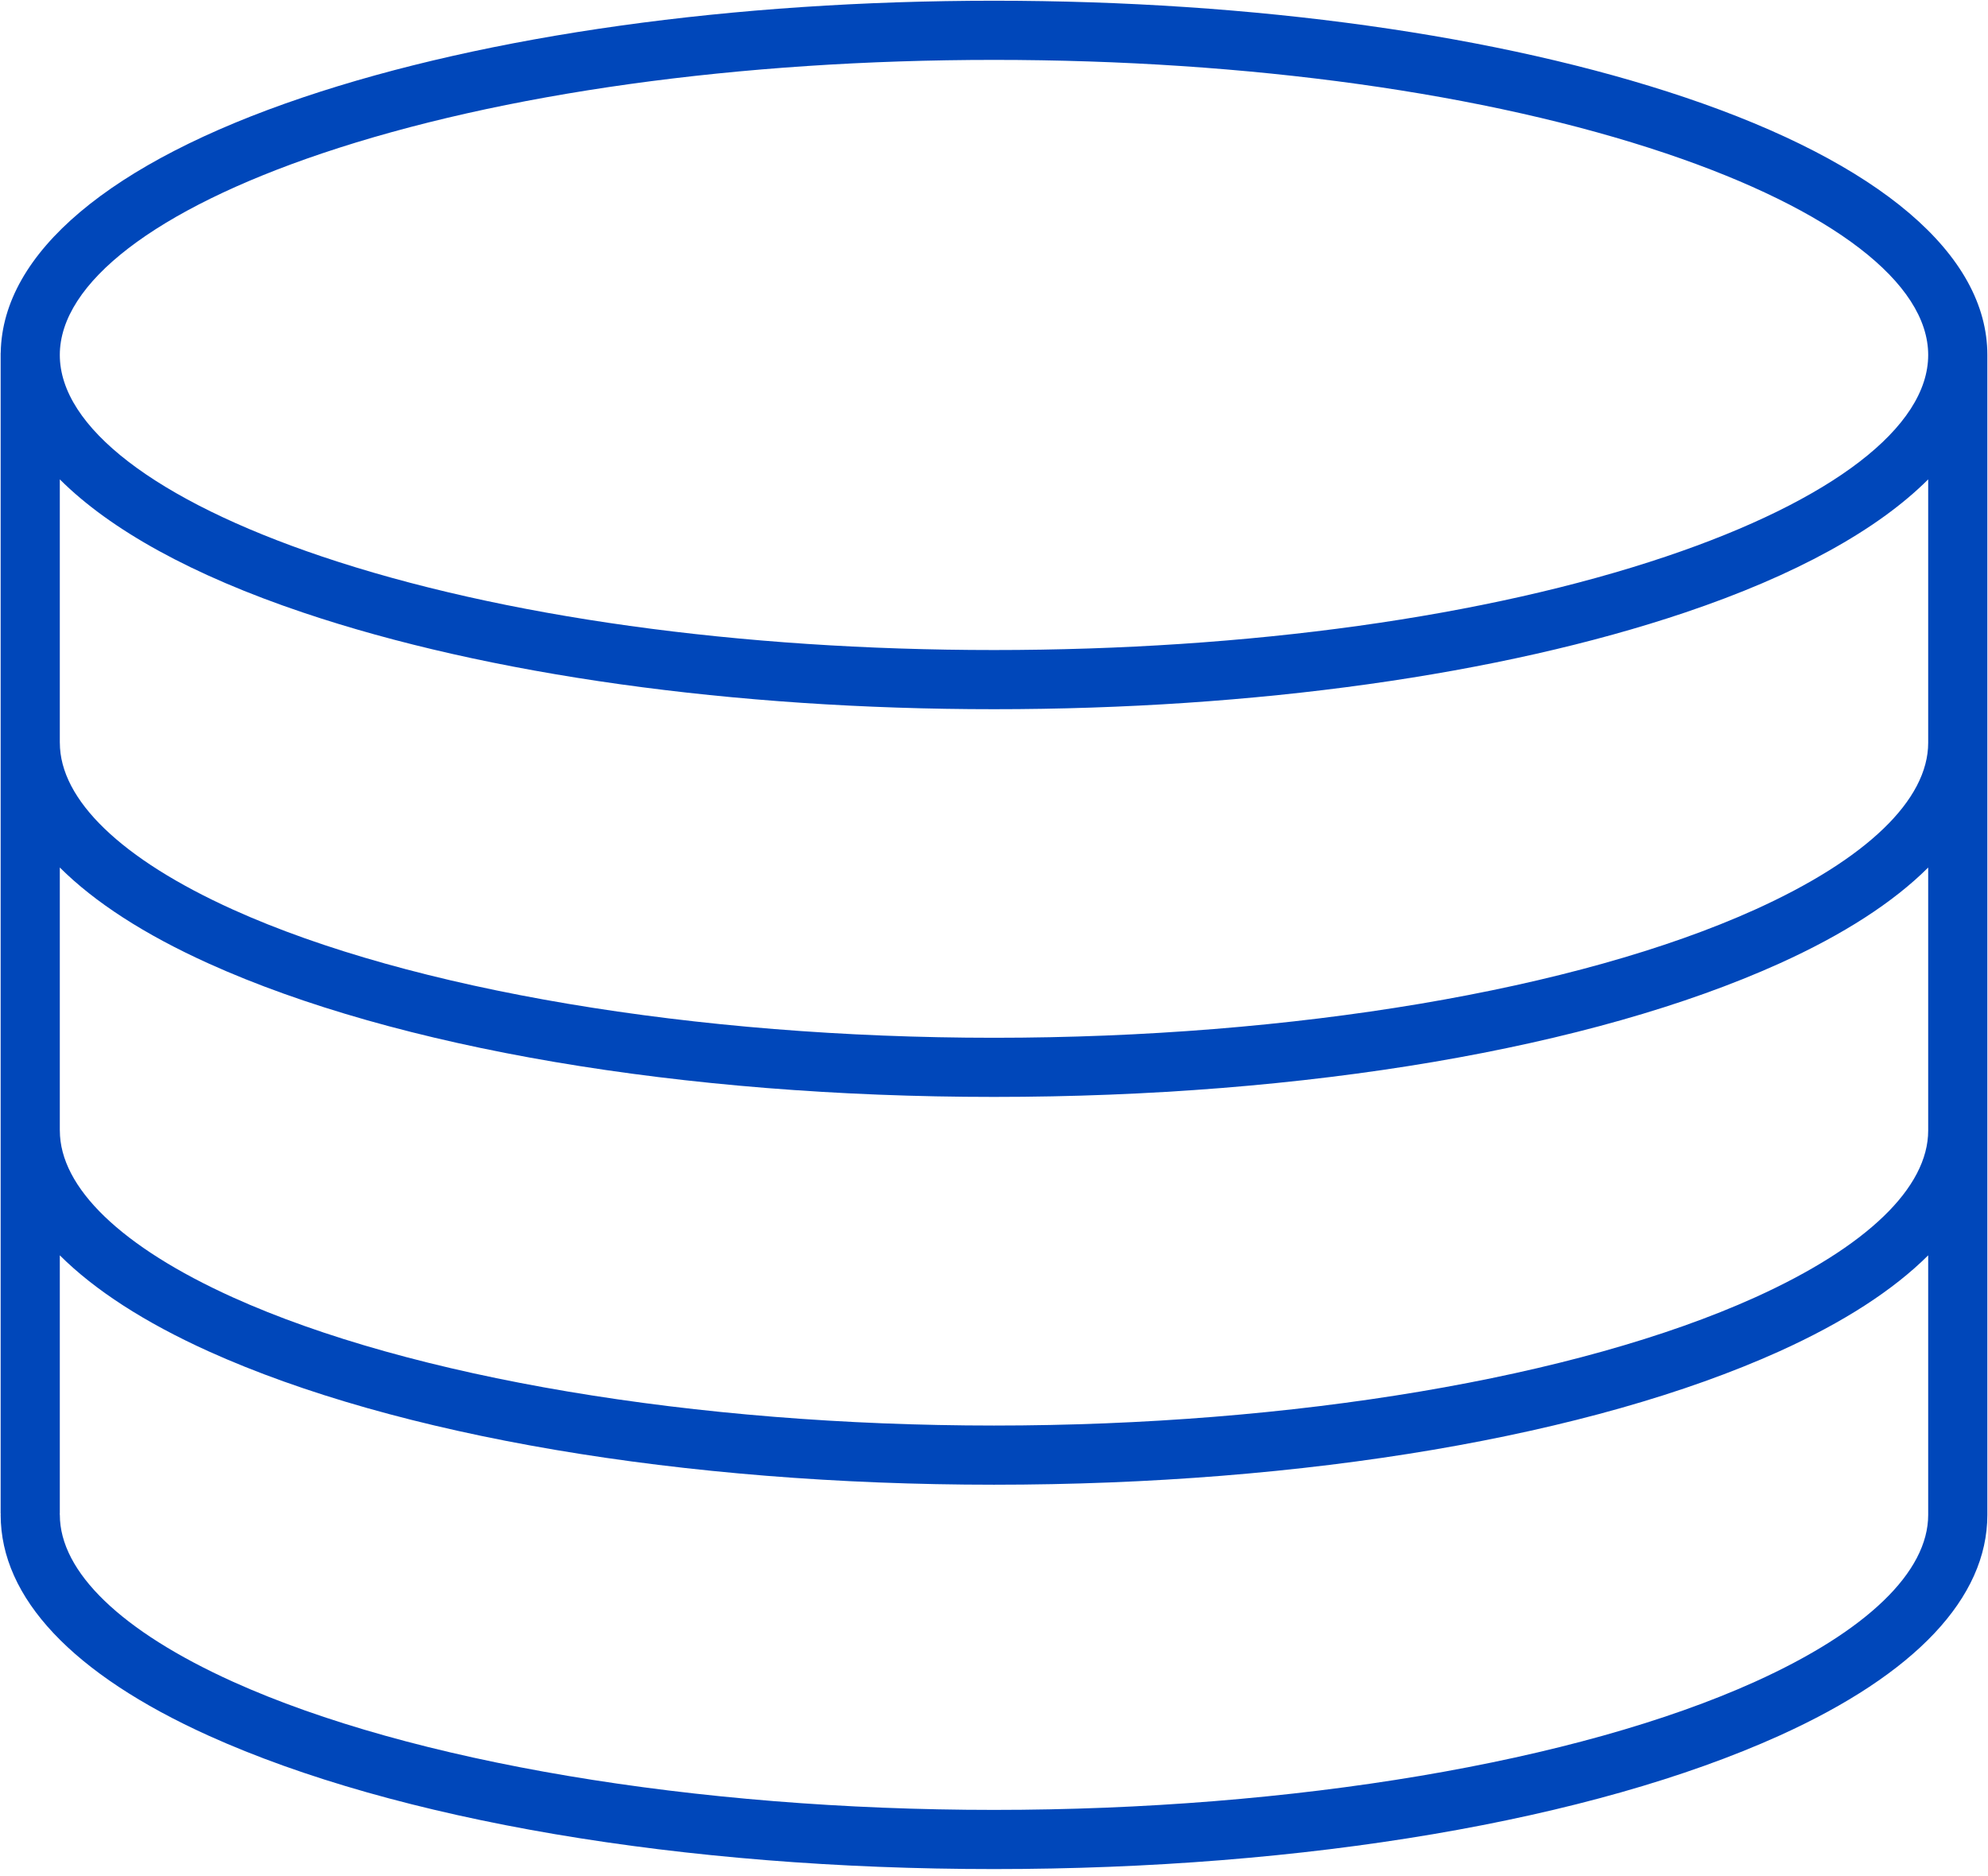 <?xml version="1.0" encoding="UTF-8"?>
<svg width="71px" height="67px" viewBox="0 0 71 67" version="1.1" xmlns="http://www.w3.org/2000/svg" xmlns:xlink="http://www.w3.org/1999/xlink">
    <!-- Generator: Sketch 50.2 (55047) - http://www.bohemiancoding.com/sketch -->
    <title>ic_storage_active</title>
    <desc>Created with Sketch.</desc>
    <defs></defs>
    <g id="Homepage" stroke="none" stroke-width="1" fill="none" fill-rule="evenodd">
        <g id="UI_hover2" transform="translate(-582, -1235)">
            <g id="ic_storage_active" transform="translate(582, 1235)">
                <path d="M63.548,48.26 C56.843,51.287 46.62,53.023 35.5,53.023 C24.381,53.023 14.158,51.287 7.453,48.26 C5.162,47.224 3.38,46.071 2.136,44.83 L2.136,54.038 C2.136,54.048 2.134,54.057 2.133,54.066 C2.134,54.077 2.137,54.088 2.137,54.099 C2.137,56.139 4.334,58.256 8.323,60.06 C14.67,62.925 24.83,64.635 35.5,64.635 C46.172,64.635 56.332,62.924 62.678,60.059 C66.667,58.256 68.864,56.139 68.864,54.099 L68.864,44.83 C67.62,46.07 65.839,47.224 63.548,48.26 Z" id="Shape"></path>
                <path d="M11.499,19.874 C17.895,22.028 26.419,23.214 35.5,23.214 C44.582,23.214 53.106,22.028 59.501,19.874 C65.451,17.87 68.864,15.247 68.864,12.677 C68.864,10.107 65.451,7.484 59.501,5.479 C53.106,3.325 44.582,2.139 35.5,2.139 C26.418,2.139 17.894,3.325 11.499,5.479 C5.549,7.484 2.136,10.107 2.136,12.677 C2.136,15.247 5.549,17.87 11.499,19.874 Z" id="Shape"></path>
                <path d="M60.176,21.876 C53.569,24.102 44.806,25.327 35.5,25.327 C26.195,25.327 17.432,24.102 10.825,21.876 C6.884,20.549 3.946,18.927 2.136,17.119 L2.136,26.52 C2.136,26.522 2.137,26.523 2.137,26.524 C2.137,28.565 4.334,30.682 8.325,32.485 C14.667,35.35 24.826,37.061 35.5,37.061 C46.174,37.061 56.333,35.35 62.676,32.485 C66.666,30.682 68.864,28.565 68.864,26.524 L68.864,17.119 C67.054,18.927 64.116,20.549 60.176,21.876 Z" id="Shape"></path>
                <path d="M63.546,34.41 C56.845,37.437 46.623,39.173 35.5,39.173 C24.378,39.173 14.155,37.437 7.455,34.41 C5.163,33.375 3.38,32.221 2.136,30.981 L2.136,40.369 C2.136,40.371 2.137,40.372 2.137,40.373 C2.137,42.414 4.334,44.531 8.323,46.334 C14.67,49.199 24.83,50.91 35.5,50.91 C46.171,50.91 56.332,49.199 62.678,46.334 C66.667,44.531 68.864,42.414 68.864,40.373 L68.864,30.981 C67.62,32.221 65.838,33.375 63.546,34.41 Z" id="Shape"></path>
                <path d="M60.176,3.477 C53.569,1.251 44.806,0.026 35.5,0.026 C26.195,0.026 17.432,1.251 10.825,3.477 C3.919,5.803 0.092,9.034 0.026,12.585 C0.026,12.596 0.023,12.606 0.023,12.616 L0.023,54.038 C0.023,54.049 0.026,54.059 0.027,54.07 C0.026,54.08 0.024,54.088 0.024,54.098 C0.024,57.061 2.593,59.788 7.453,61.985 C14.158,65.012 24.381,66.748 35.5,66.748 C46.62,66.748 56.843,65.012 63.548,61.984 C68.408,59.787 70.977,57.06 70.977,54.098 L70.977,12.677 C70.977,9.091 67.141,5.823 60.176,3.477 Z M11.499,5.479 C17.895,3.325 26.418,2.139 35.5,2.139 C44.583,2.139 53.106,3.325 59.501,5.479 C65.451,7.484 68.864,10.107 68.864,12.677 C68.864,15.247 65.452,17.87 59.501,19.874 C53.106,22.028 44.582,23.214 35.5,23.214 C26.419,23.214 17.895,22.028 11.499,19.874 C5.549,17.87 2.136,15.247 2.136,12.677 C2.136,10.107 5.549,7.484 11.499,5.479 Z M68.864,54.098 C68.864,56.139 66.667,58.256 62.678,60.059 C56.332,62.924 46.172,64.635 35.5,64.635 C24.829,64.635 14.67,62.924 8.323,60.059 C4.334,58.256 2.137,56.139 2.137,54.098 C2.137,54.087 2.134,54.077 2.133,54.066 C2.133,54.056 2.136,54.047 2.136,54.038 L2.136,44.83 C3.38,46.07 5.161,47.224 7.453,48.26 C14.158,51.286 24.381,53.022 35.5,53.022 C46.62,53.022 56.842,51.286 63.548,48.259 C65.839,47.224 67.62,46.07 68.864,44.83 L68.864,54.098 L68.864,54.098 Z M68.864,40.373 C68.864,42.414 66.667,44.531 62.678,46.334 C56.332,49.199 46.172,50.909 35.5,50.909 C24.829,50.909 14.67,49.199 8.323,46.334 C4.334,44.531 2.137,42.414 2.137,40.373 C2.137,40.372 2.136,40.37 2.136,40.369 L2.136,30.98 C3.38,32.221 5.163,33.375 7.455,34.41 C14.155,37.437 24.378,39.173 35.5,39.173 C46.623,39.173 56.845,37.437 63.546,34.41 C65.838,33.375 67.62,32.221 68.864,30.981 L68.864,40.373 Z M68.864,26.524 C68.864,28.565 66.666,30.682 62.676,32.485 C56.333,35.35 46.174,37.061 35.5,37.061 C24.826,37.061 14.667,35.35 8.325,32.485 C4.334,30.682 2.137,28.565 2.137,26.524 C2.137,26.523 2.136,26.522 2.136,26.52 L2.136,17.119 C3.946,18.927 6.884,20.549 10.825,21.876 C17.432,24.102 26.195,25.327 35.5,25.327 C44.805,25.327 53.568,24.102 60.176,21.876 C64.116,20.549 67.054,18.927 68.864,17.119 L68.864,26.524 L68.864,26.524 Z" id="Shape" fill="#0047BA" fill-rule="nonzero"></path>
            </g>
        </g>
    </g>
</svg>